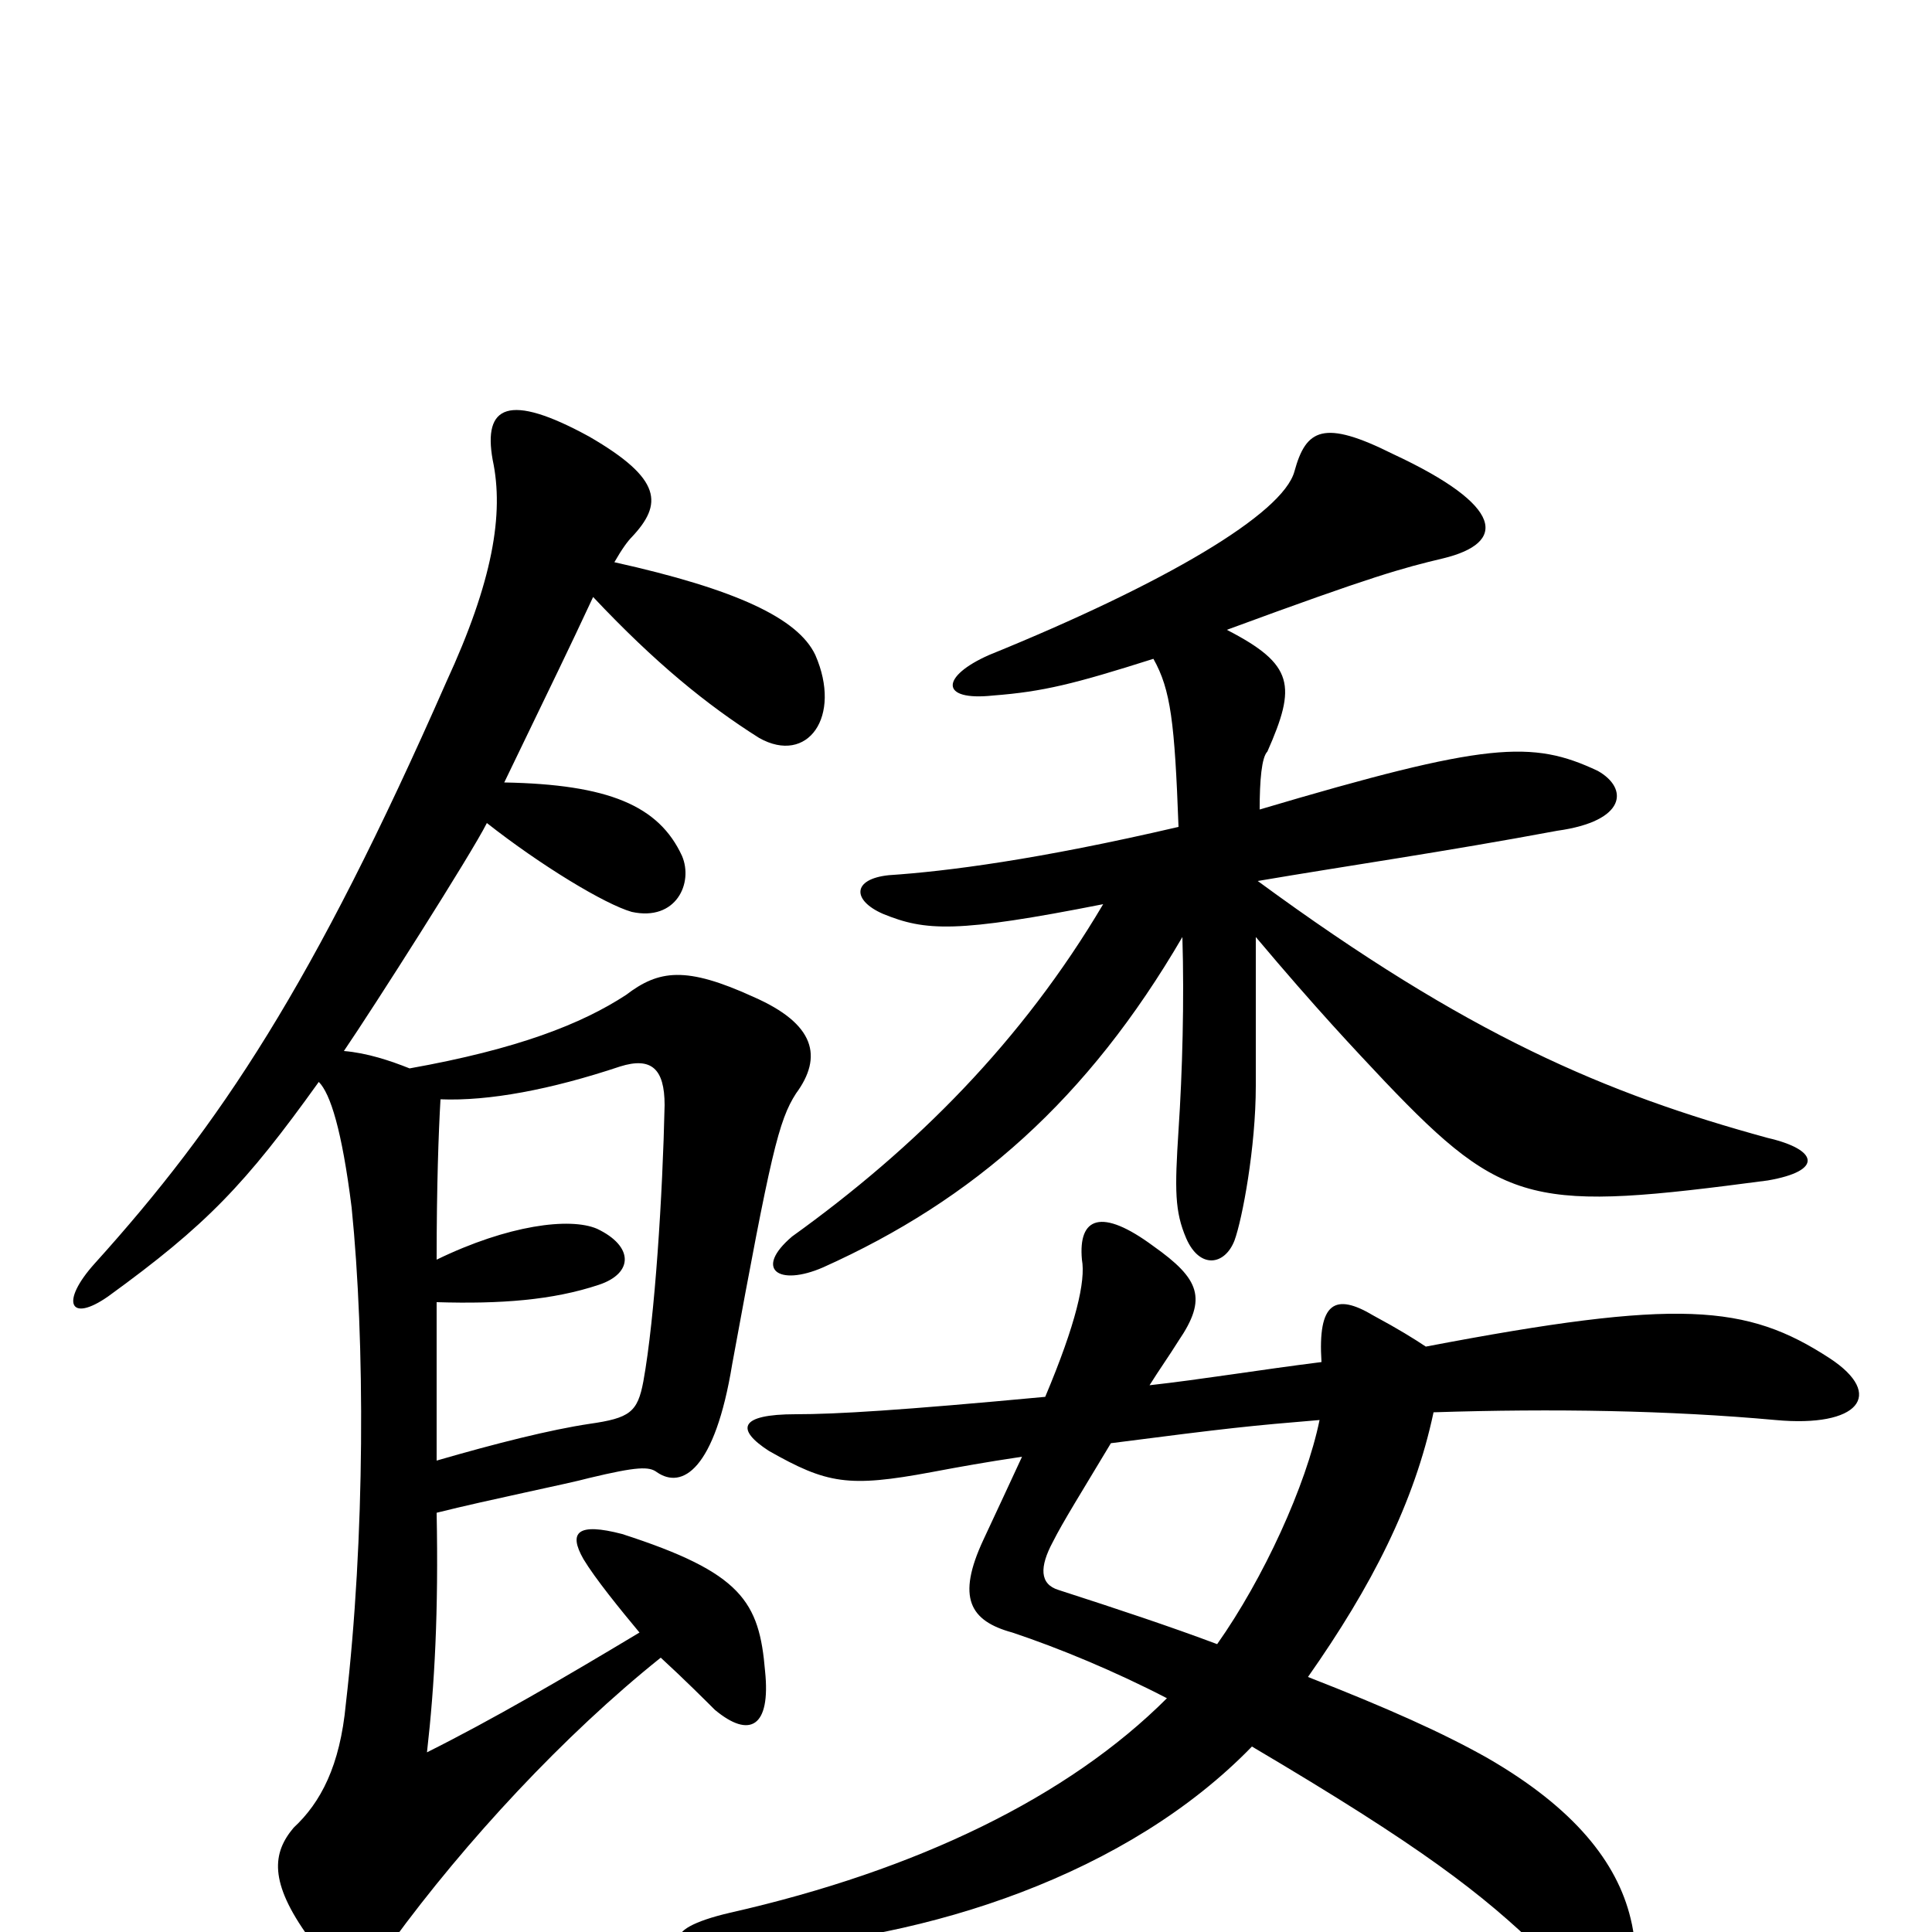 <svg xmlns="http://www.w3.org/2000/svg" viewBox="0 -1000 1000 1000">
	<path fill="#000000" d="M228 -431C253 -430 285 -436 321 -448C337 -453 344 -447 344 -428C343 -382 339 -318 333 -285C330 -269 326 -266 305 -263C285 -260 257 -253 226 -244C226 -274 226 -302 226 -326C259 -325 286 -327 310 -335C328 -341 328 -355 309 -364C295 -370 263 -366 226 -348C226 -386 227 -414 228 -431ZM178 -456C193 -478 244 -558 252 -574C280 -552 313 -532 327 -528C350 -523 359 -543 353 -557C341 -583 315 -594 261 -595C288 -651 293 -661 307 -691C339 -657 366 -635 393 -618C418 -604 436 -629 422 -661C413 -680 381 -695 318 -709C322 -716 325 -720 327 -722C343 -739 343 -752 305 -774C263 -797 250 -790 255 -762C261 -734 255 -699 231 -647C162 -490 114 -418 49 -346C31 -326 36 -315 56 -329C107 -366 127 -387 165 -440C171 -434 177 -415 182 -375C189 -306 189 -204 179 -118C176 -86 166 -67 152 -54C141 -41 139 -26 160 3C180 30 187 29 203 5C241 -47 292 -102 342 -142C354 -131 366 -119 370 -115C388 -100 399 -106 396 -135C393 -171 384 -186 322 -206C299 -212 294 -207 302 -193C308 -183 321 -167 331 -155C291 -131 255 -110 221 -93C225 -128 227 -166 226 -217C254 -224 294 -232 305 -235C330 -241 336 -241 340 -238C353 -229 370 -239 379 -294C399 -403 403 -420 412 -434C426 -453 422 -470 390 -484C355 -500 341 -498 324 -485C301 -470 268 -457 212 -447C202 -451 190 -455 178 -456ZM610 -572C537 -555 490 -549 460 -547C441 -545 441 -534 457 -527C479 -518 495 -517 571 -532C529 -461 474 -406 410 -360C390 -343 403 -334 426 -344C504 -379 563 -431 612 -515C613 -482 612 -445 610 -415C608 -384 608 -373 614 -359C621 -343 634 -345 639 -358C643 -369 650 -406 650 -438C650 -462 650 -489 650 -515C682 -477 701 -457 717 -440C779 -375 794 -373 915 -389C944 -394 941 -405 915 -411C831 -434 760 -464 651 -544C698 -552 747 -559 806 -570C842 -575 843 -592 827 -601C793 -617 770 -616 652 -581C652 -596 653 -608 656 -611C671 -645 670 -656 635 -674C711 -702 726 -706 747 -711C780 -719 779 -738 721 -765C685 -783 676 -778 670 -756C664 -734 603 -698 512 -661C487 -650 486 -637 514 -640C540 -642 556 -646 597 -659C606 -643 608 -626 610 -572ZM529 -246C523 -233 516 -218 509 -203C495 -173 502 -161 524 -155C548 -147 577 -135 604 -121C553 -70 475 -32 378 -10C339 -1 345 11 387 9C481 4 584 -30 648 -96C736 -44 767 -20 798 10C831 42 853 29 844 -7C837 -36 815 -64 770 -90C747 -103 718 -116 677 -132C710 -179 732 -222 742 -269C804 -271 864 -270 919 -265C962 -261 976 -278 947 -297C904 -325 869 -328 738 -303C732 -307 724 -312 711 -319C691 -331 682 -326 684 -295C652 -291 622 -286 595 -283C600 -291 605 -298 610 -306C625 -328 621 -338 597 -355C570 -375 558 -370 560 -348C562 -337 557 -315 541 -277C466 -270 433 -268 412 -268C382 -268 381 -260 398 -249C428 -232 439 -230 482 -238C498 -241 509 -243 529 -246ZM683 -265C676 -231 654 -183 630 -149C606 -158 579 -167 548 -177C538 -180 538 -189 545 -202C550 -212 560 -228 575 -253C637 -261 647 -262 683 -265Z"/>
</svg>
